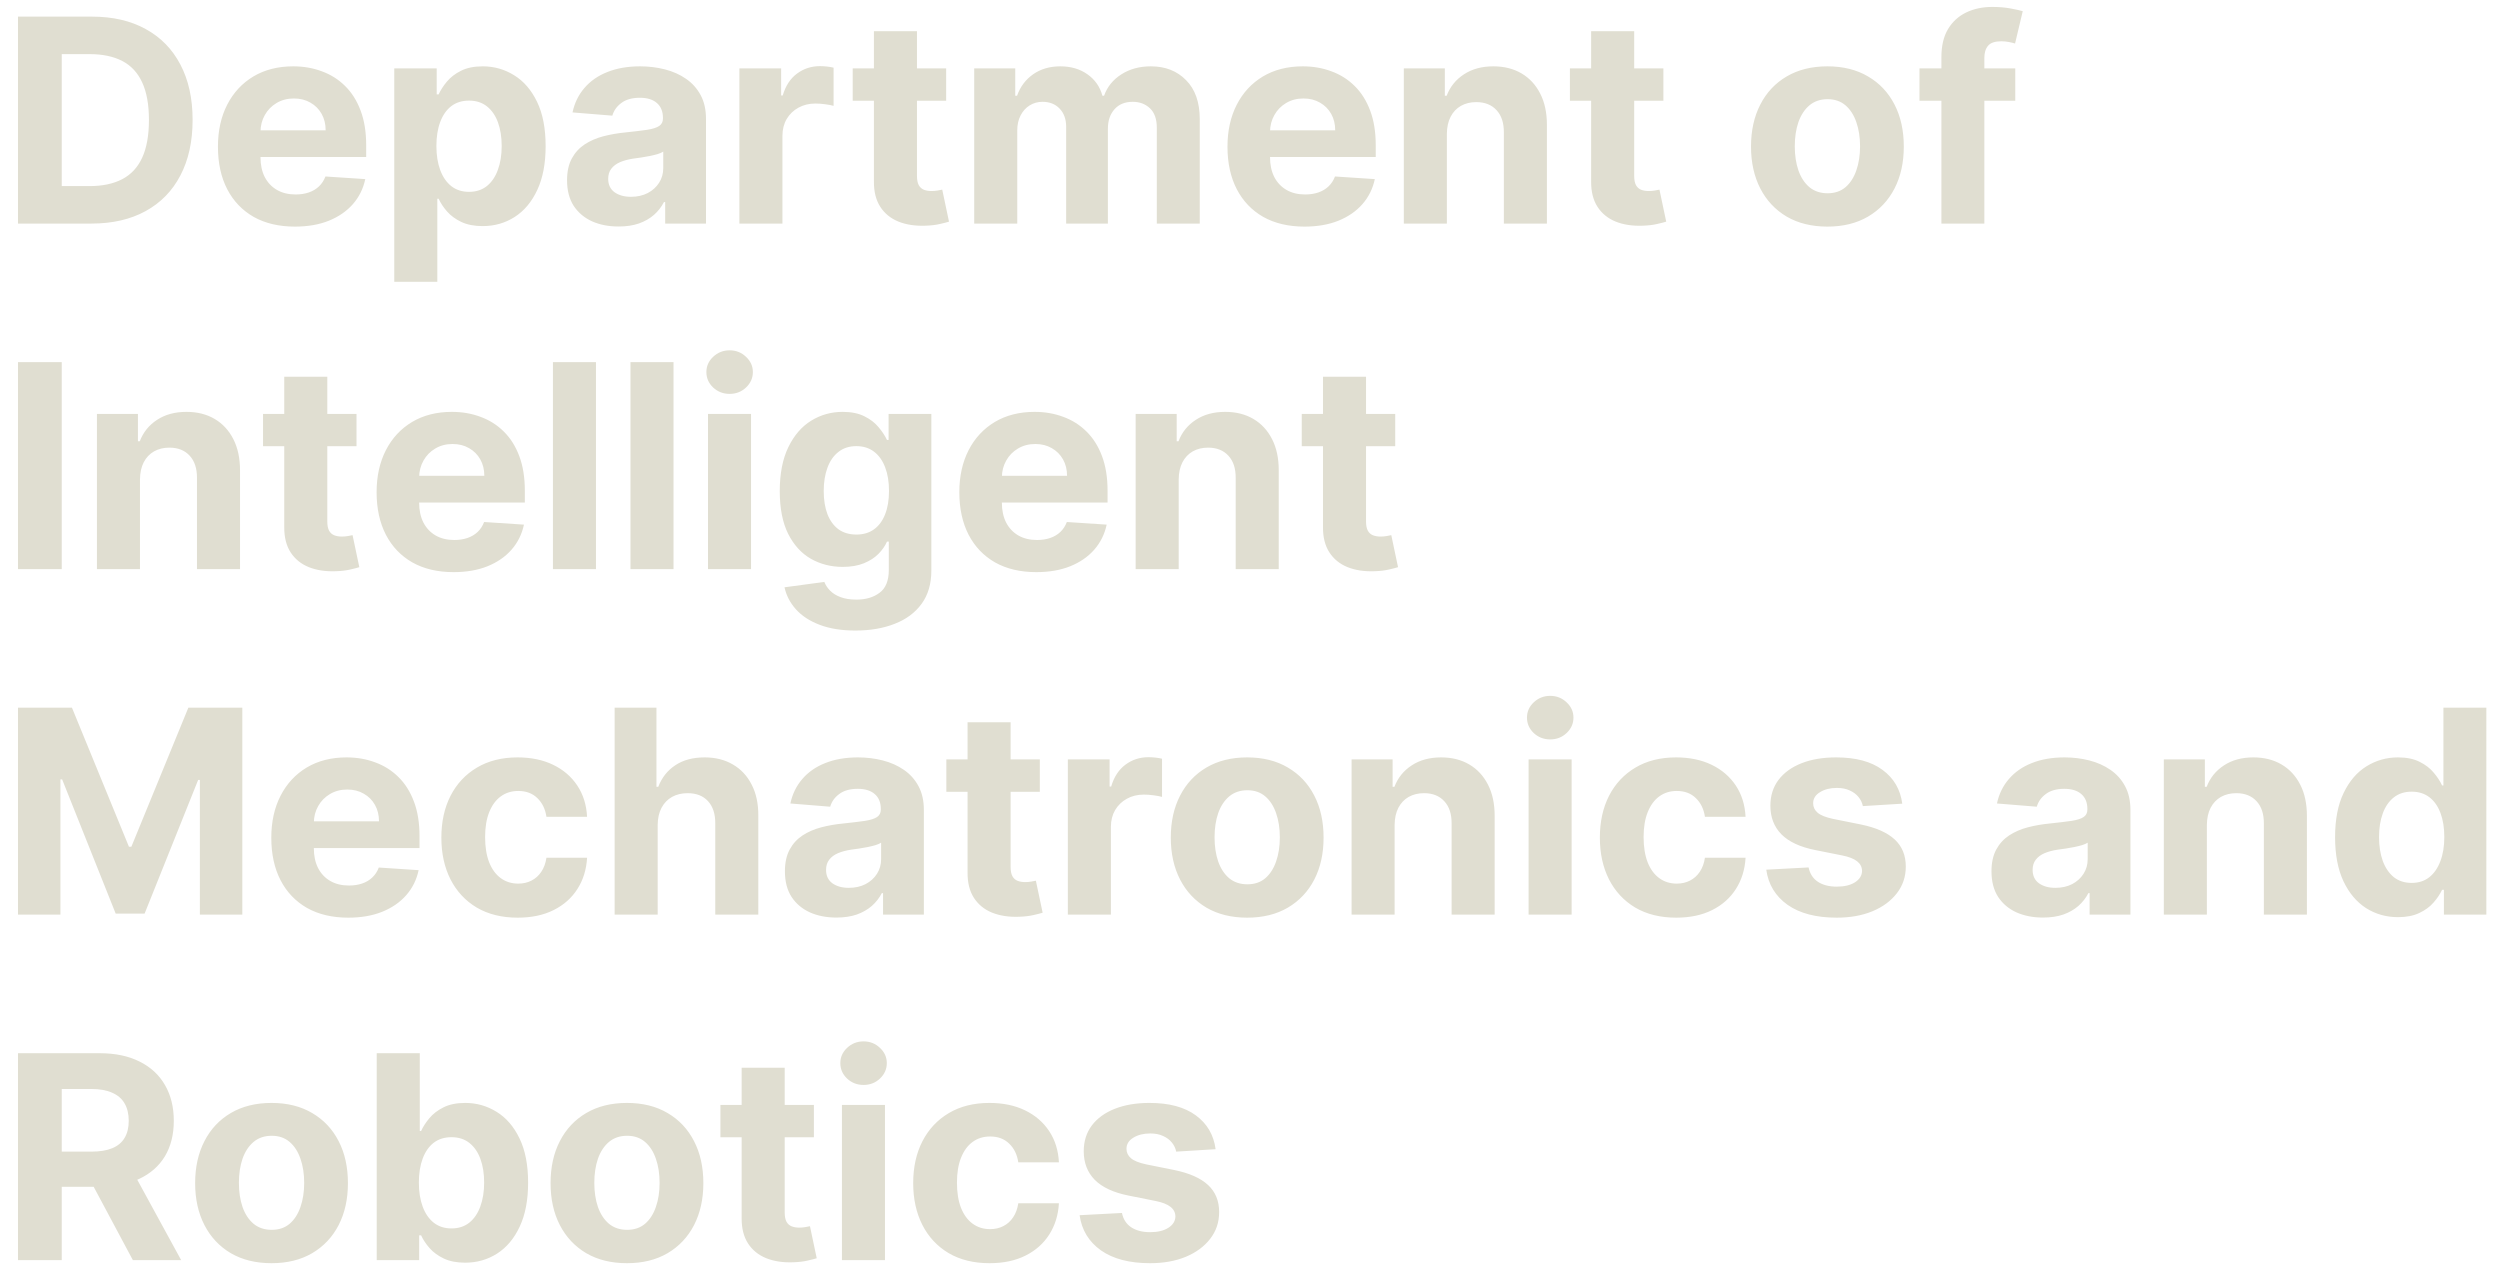 <svg width="123" height="63" viewBox="0 0 123 63" fill="none" xmlns="http://www.w3.org/2000/svg">
<path d="M4.494 11H0.885V0.818H4.524C5.548 0.818 6.43 1.022 7.169 1.43C7.908 1.834 8.477 2.416 8.874 3.175C9.275 3.934 9.476 4.842 9.476 5.899C9.476 6.96 9.275 7.871 8.874 8.634C8.477 9.396 7.905 9.981 7.159 10.389C6.417 10.796 5.528 11 4.494 11ZM3.038 9.156H4.405C5.041 9.156 5.576 9.043 6.011 8.817C6.448 8.589 6.776 8.236 6.995 7.759C7.217 7.278 7.328 6.658 7.328 5.899C7.328 5.147 7.217 4.532 6.995 4.055C6.776 3.577 6.45 3.226 6.016 3.001C5.581 2.775 5.046 2.663 4.41 2.663H3.038V9.156ZM14.511 11.149C13.725 11.149 13.049 10.99 12.482 10.672C11.919 10.35 11.485 9.896 11.18 9.31C10.875 8.72 10.723 8.022 10.723 7.217C10.723 6.431 10.875 5.742 11.18 5.148C11.485 4.555 11.914 4.093 12.467 3.761C13.024 3.43 13.677 3.264 14.426 3.264C14.93 3.264 15.399 3.345 15.833 3.508C16.271 3.667 16.652 3.907 16.977 4.229C17.305 4.55 17.56 4.955 17.742 5.442C17.925 5.926 18.016 6.492 18.016 7.142V7.724H11.568V6.411H16.022C16.022 6.106 15.956 5.836 15.823 5.601C15.691 5.366 15.507 5.182 15.271 5.049C15.04 4.913 14.769 4.845 14.461 4.845C14.14 4.845 13.855 4.92 13.606 5.069C13.361 5.215 13.168 5.412 13.029 5.661C12.89 5.906 12.819 6.179 12.816 6.481V7.729C12.816 8.107 12.885 8.433 13.024 8.708C13.167 8.983 13.367 9.195 13.626 9.344C13.884 9.494 14.191 9.568 14.546 9.568C14.781 9.568 14.996 9.535 15.192 9.469C15.387 9.402 15.555 9.303 15.694 9.17C15.833 9.038 15.939 8.875 16.012 8.683L17.971 8.812C17.872 9.283 17.668 9.694 17.36 10.046C17.055 10.393 16.66 10.665 16.176 10.861C15.696 11.053 15.141 11.149 14.511 11.149ZM19.398 13.864V3.364H21.486V4.646H21.58C21.673 4.441 21.808 4.232 21.983 4.02C22.162 3.804 22.394 3.625 22.679 3.483C22.968 3.337 23.326 3.264 23.753 3.264C24.31 3.264 24.824 3.41 25.294 3.702C25.765 3.99 26.141 4.426 26.423 5.009C26.704 5.589 26.845 6.317 26.845 7.192C26.845 8.044 26.708 8.763 26.433 9.349C26.161 9.933 25.79 10.375 25.319 10.677C24.852 10.975 24.328 11.124 23.748 11.124C23.337 11.124 22.987 11.056 22.699 10.921C22.414 10.785 22.18 10.614 21.998 10.408C21.816 10.2 21.677 9.989 21.58 9.777H21.516V13.864H19.398ZM21.471 7.182C21.471 7.636 21.534 8.032 21.66 8.37C21.786 8.708 21.968 8.972 22.207 9.161C22.445 9.346 22.735 9.439 23.077 9.439C23.422 9.439 23.713 9.344 23.952 9.156C24.191 8.963 24.371 8.698 24.494 8.36C24.62 8.019 24.683 7.626 24.683 7.182C24.683 6.741 24.621 6.353 24.499 6.018C24.376 5.684 24.195 5.422 23.957 5.233C23.718 5.044 23.425 4.95 23.077 4.95C22.732 4.95 22.441 5.041 22.202 5.223C21.967 5.405 21.786 5.664 21.66 5.999C21.534 6.333 21.471 6.728 21.471 7.182ZM30.435 11.144C29.948 11.144 29.513 11.06 29.132 10.891C28.751 10.718 28.45 10.465 28.227 10.13C28.009 9.792 27.899 9.371 27.899 8.867C27.899 8.443 27.977 8.087 28.133 7.798C28.289 7.51 28.501 7.278 28.769 7.102C29.038 6.927 29.343 6.794 29.684 6.705C30.029 6.615 30.39 6.552 30.768 6.516C31.212 6.469 31.57 6.426 31.842 6.386C32.114 6.343 32.311 6.28 32.433 6.197C32.556 6.115 32.617 5.992 32.617 5.83V5.8C32.617 5.485 32.518 5.241 32.319 5.069C32.123 4.897 31.845 4.81 31.484 4.81C31.103 4.81 30.799 4.895 30.574 5.064C30.349 5.23 30.2 5.438 30.127 5.69L28.168 5.531C28.267 5.067 28.463 4.666 28.754 4.328C29.046 3.987 29.422 3.725 29.883 3.543C30.347 3.357 30.884 3.264 31.494 3.264C31.918 3.264 32.324 3.314 32.712 3.413C33.103 3.513 33.449 3.667 33.751 3.876C34.056 4.085 34.296 4.353 34.472 4.681C34.647 5.006 34.735 5.395 34.735 5.849V11H32.727V9.941H32.667C32.544 10.18 32.38 10.39 32.175 10.572C31.969 10.751 31.723 10.892 31.434 10.995C31.146 11.095 30.813 11.144 30.435 11.144ZM31.041 9.683C31.353 9.683 31.628 9.621 31.867 9.499C32.105 9.373 32.293 9.204 32.428 8.991C32.564 8.779 32.632 8.539 32.632 8.271V7.46C32.566 7.503 32.475 7.543 32.359 7.58C32.246 7.613 32.118 7.644 31.976 7.674C31.834 7.701 31.691 7.725 31.549 7.749C31.406 7.768 31.277 7.787 31.161 7.803C30.912 7.84 30.695 7.898 30.509 7.977C30.324 8.057 30.18 8.165 30.077 8.3C29.974 8.433 29.923 8.599 29.923 8.798C29.923 9.086 30.027 9.306 30.236 9.459C30.448 9.608 30.717 9.683 31.041 9.683ZM36.378 11V3.364H38.432V4.696H38.511C38.65 4.222 38.884 3.864 39.212 3.622C39.54 3.377 39.918 3.254 40.346 3.254C40.452 3.254 40.566 3.261 40.689 3.274C40.811 3.287 40.919 3.306 41.012 3.329V5.208C40.913 5.178 40.775 5.152 40.599 5.129C40.424 5.105 40.263 5.094 40.117 5.094C39.806 5.094 39.527 5.162 39.282 5.298C39.04 5.43 38.848 5.616 38.705 5.854C38.566 6.093 38.496 6.368 38.496 6.68V11H36.378ZM46.551 3.364V4.955H41.953V3.364H46.551ZM42.997 1.534H45.115V8.653C45.115 8.849 45.145 9.001 45.204 9.111C45.264 9.217 45.347 9.291 45.453 9.335C45.562 9.378 45.688 9.399 45.831 9.399C45.93 9.399 46.029 9.391 46.129 9.374C46.228 9.354 46.305 9.339 46.358 9.33L46.691 10.905C46.585 10.939 46.435 10.977 46.243 11.02C46.051 11.066 45.817 11.095 45.542 11.104C45.032 11.124 44.584 11.056 44.2 10.901C43.819 10.745 43.522 10.503 43.31 10.175C43.098 9.847 42.993 9.432 42.997 8.932V1.534ZM47.931 11V3.364H49.95V4.711H50.039C50.198 4.263 50.463 3.911 50.834 3.652C51.206 3.393 51.65 3.264 52.167 3.264C52.691 3.264 53.136 3.395 53.504 3.657C53.872 3.915 54.117 4.267 54.24 4.711H54.32C54.475 4.273 54.757 3.924 55.165 3.662C55.576 3.397 56.061 3.264 56.621 3.264C57.334 3.264 57.912 3.491 58.356 3.945C58.804 4.396 59.028 5.036 59.028 5.864V11H56.915V6.282C56.915 5.858 56.802 5.54 56.577 5.327C56.351 5.115 56.07 5.009 55.731 5.009C55.347 5.009 55.047 5.132 54.832 5.377C54.616 5.619 54.508 5.939 54.508 6.337V11H52.455V6.237C52.455 5.863 52.347 5.564 52.132 5.342C51.92 5.12 51.64 5.009 51.292 5.009C51.057 5.009 50.844 5.069 50.656 5.188C50.47 5.304 50.322 5.468 50.213 5.68C50.104 5.889 50.049 6.134 50.049 6.416V11H47.931ZM64.181 11.149C63.395 11.149 62.719 10.99 62.152 10.672C61.589 10.35 61.155 9.896 60.85 9.31C60.545 8.72 60.392 8.022 60.392 7.217C60.392 6.431 60.545 5.742 60.85 5.148C61.155 4.555 61.584 4.093 62.137 3.761C62.694 3.43 63.347 3.264 64.096 3.264C64.6 3.264 65.069 3.345 65.503 3.508C65.941 3.667 66.322 3.907 66.647 4.229C66.975 4.55 67.23 4.955 67.412 5.442C67.595 5.926 67.686 6.492 67.686 7.142V7.724H61.238V6.411H65.692C65.692 6.106 65.626 5.836 65.493 5.601C65.361 5.366 65.177 5.182 64.941 5.049C64.709 4.913 64.439 4.845 64.131 4.845C63.809 4.845 63.525 4.92 63.276 5.069C63.031 5.215 62.838 5.412 62.699 5.661C62.56 5.906 62.489 6.179 62.485 6.481V7.729C62.485 8.107 62.555 8.433 62.694 8.708C62.837 8.983 63.037 9.195 63.296 9.344C63.554 9.494 63.861 9.568 64.216 9.568C64.451 9.568 64.666 9.535 64.862 9.469C65.057 9.402 65.225 9.303 65.364 9.17C65.503 9.038 65.609 8.875 65.682 8.683L67.641 8.812C67.541 9.283 67.338 9.694 67.029 10.046C66.725 10.393 66.33 10.665 65.846 10.861C65.366 11.053 64.811 11.149 64.181 11.149ZM71.186 6.585V11H69.068V3.364H71.086V4.711H71.176C71.345 4.267 71.628 3.915 72.026 3.657C72.424 3.395 72.906 3.264 73.473 3.264C74.003 3.264 74.465 3.38 74.86 3.612C75.254 3.844 75.561 4.176 75.779 4.607C75.998 5.034 76.108 5.545 76.108 6.138V11H73.99V6.516C73.993 6.048 73.874 5.684 73.632 5.422C73.39 5.157 73.057 5.024 72.632 5.024C72.347 5.024 72.096 5.085 71.877 5.208C71.661 5.331 71.492 5.51 71.37 5.745C71.25 5.977 71.189 6.257 71.186 6.585ZM81.839 3.364V4.955H77.24V3.364H81.839ZM78.284 1.534H80.402V8.653C80.402 8.849 80.432 9.001 80.491 9.111C80.551 9.217 80.634 9.291 80.74 9.335C80.849 9.378 80.975 9.399 81.118 9.399C81.217 9.399 81.317 9.391 81.416 9.374C81.515 9.354 81.592 9.339 81.645 9.33L81.978 10.905C81.872 10.939 81.723 10.977 81.53 11.02C81.338 11.066 81.105 11.095 80.829 11.104C80.319 11.124 79.871 11.056 79.487 10.901C79.106 10.745 78.809 10.503 78.597 10.175C78.385 9.847 78.281 9.432 78.284 8.932V1.534ZM89.909 11.149C89.136 11.149 88.469 10.985 87.905 10.657C87.345 10.325 86.912 9.865 86.608 9.275C86.303 8.682 86.15 7.994 86.15 7.212C86.15 6.423 86.303 5.733 86.608 5.143C86.912 4.55 87.345 4.089 87.905 3.761C88.469 3.43 89.136 3.264 89.909 3.264C90.681 3.264 91.347 3.43 91.907 3.761C92.471 4.089 92.905 4.55 93.21 5.143C93.515 5.733 93.667 6.423 93.667 7.212C93.667 7.994 93.515 8.682 93.21 9.275C92.905 9.865 92.471 10.325 91.907 10.657C91.347 10.985 90.681 11.149 89.909 11.149ZM89.919 9.509C90.27 9.509 90.563 9.409 90.799 9.21C91.034 9.008 91.211 8.733 91.331 8.385C91.453 8.037 91.515 7.641 91.515 7.197C91.515 6.753 91.453 6.357 91.331 6.009C91.211 5.661 91.034 5.385 90.799 5.183C90.563 4.981 90.27 4.88 89.919 4.88C89.564 4.88 89.266 4.981 89.024 5.183C88.785 5.385 88.605 5.661 88.482 6.009C88.363 6.357 88.303 6.753 88.303 7.197C88.303 7.641 88.363 8.037 88.482 8.385C88.605 8.733 88.785 9.008 89.024 9.21C89.266 9.409 89.564 9.509 89.919 9.509ZM99.151 3.364V4.955H94.438V3.364H99.151ZM95.517 11V2.812C95.517 2.258 95.624 1.799 95.84 1.435C96.059 1.07 96.357 0.797 96.735 0.614C97.113 0.432 97.542 0.341 98.022 0.341C98.347 0.341 98.644 0.366 98.912 0.415C99.184 0.465 99.386 0.51 99.519 0.55L99.141 2.141C99.058 2.114 98.955 2.089 98.833 2.066C98.713 2.043 98.591 2.031 98.465 2.031C98.153 2.031 97.936 2.104 97.814 2.25C97.691 2.393 97.63 2.593 97.63 2.852V11H95.517ZM3.038 17.818V28H0.885V17.818H3.038ZM6.887 23.585V28H4.769V20.364H6.787V21.711H6.877C7.046 21.267 7.329 20.916 7.727 20.657C8.125 20.395 8.607 20.264 9.174 20.264C9.704 20.264 10.166 20.38 10.561 20.612C10.955 20.844 11.262 21.176 11.481 21.607C11.699 22.034 11.809 22.544 11.809 23.138V28H9.691V23.516C9.694 23.048 9.575 22.684 9.333 22.422C9.091 22.157 8.758 22.024 8.334 22.024C8.049 22.024 7.797 22.085 7.578 22.208C7.363 22.331 7.193 22.51 7.071 22.745C6.952 22.977 6.89 23.257 6.887 23.585ZM17.54 20.364V21.954H12.941V20.364H17.54ZM13.985 18.534H16.103V25.653C16.103 25.849 16.133 26.001 16.192 26.111C16.252 26.217 16.335 26.291 16.441 26.334C16.55 26.378 16.676 26.399 16.819 26.399C16.918 26.399 17.018 26.391 17.117 26.374C17.217 26.354 17.293 26.34 17.346 26.329L17.679 27.905C17.573 27.939 17.424 27.977 17.232 28.02C17.039 28.066 16.806 28.095 16.53 28.104C16.02 28.124 15.573 28.056 15.188 27.901C14.807 27.745 14.51 27.503 14.298 27.175C14.086 26.847 13.982 26.432 13.985 25.932V18.534ZM22.317 28.149C21.532 28.149 20.856 27.99 20.289 27.672C19.726 27.35 19.291 26.896 18.986 26.31C18.682 25.72 18.529 25.022 18.529 24.217C18.529 23.431 18.682 22.742 18.986 22.148C19.291 21.555 19.721 21.093 20.274 20.761C20.831 20.43 21.484 20.264 22.233 20.264C22.737 20.264 23.206 20.345 23.64 20.508C24.077 20.667 24.459 20.907 24.783 21.229C25.111 21.55 25.367 21.954 25.549 22.442C25.731 22.926 25.822 23.492 25.822 24.142V24.724H19.374V23.411H23.829C23.829 23.106 23.762 22.836 23.63 22.601C23.497 22.366 23.313 22.182 23.078 22.049C22.846 21.913 22.576 21.845 22.268 21.845C21.946 21.845 21.661 21.92 21.413 22.069C21.167 22.215 20.975 22.412 20.836 22.66C20.697 22.906 20.625 23.179 20.622 23.481V24.729C20.622 25.107 20.692 25.433 20.831 25.708C20.974 25.983 21.174 26.195 21.433 26.345C21.691 26.494 21.998 26.568 22.352 26.568C22.588 26.568 22.803 26.535 22.999 26.469C23.194 26.402 23.361 26.303 23.501 26.171C23.64 26.038 23.746 25.875 23.819 25.683L25.778 25.812C25.678 26.283 25.474 26.694 25.166 27.046C24.861 27.393 24.467 27.665 23.983 27.861C23.502 28.053 22.947 28.149 22.317 28.149ZM29.322 17.818V28H27.204V17.818H29.322ZM33.137 17.818V28H31.019V17.818H33.137ZM34.834 28V20.364H36.951V28H34.834ZM35.897 19.379C35.583 19.379 35.312 19.275 35.087 19.066C34.865 18.854 34.754 18.6 34.754 18.305C34.754 18.014 34.865 17.764 35.087 17.555C35.312 17.343 35.583 17.236 35.897 17.236C36.212 17.236 36.481 17.343 36.703 17.555C36.928 17.764 37.041 18.014 37.041 18.305C37.041 18.6 36.928 18.854 36.703 19.066C36.481 19.275 36.212 19.379 35.897 19.379ZM42.088 31.023C41.402 31.023 40.814 30.928 40.323 30.739C39.836 30.554 39.448 30.3 39.16 29.979C38.872 29.657 38.684 29.296 38.598 28.895L40.557 28.631C40.617 28.784 40.711 28.926 40.84 29.059C40.97 29.192 41.14 29.298 41.352 29.377C41.568 29.46 41.83 29.501 42.138 29.501C42.599 29.501 42.978 29.389 43.276 29.163C43.578 28.941 43.729 28.568 43.729 28.045V26.648H43.639C43.547 26.86 43.407 27.06 43.222 27.249C43.036 27.438 42.797 27.592 42.506 27.712C42.214 27.831 41.866 27.891 41.462 27.891C40.888 27.891 40.366 27.758 39.896 27.493C39.428 27.224 39.056 26.815 38.777 26.265C38.502 25.711 38.364 25.012 38.364 24.167C38.364 23.302 38.505 22.579 38.787 21.999C39.069 21.419 39.443 20.985 39.911 20.697C40.381 20.408 40.897 20.264 41.457 20.264C41.884 20.264 42.242 20.337 42.531 20.483C42.819 20.625 43.051 20.805 43.227 21.02C43.406 21.232 43.543 21.441 43.639 21.646H43.719V20.364H45.822V28.075C45.822 28.724 45.663 29.268 45.345 29.705C45.026 30.143 44.586 30.471 44.022 30.69C43.462 30.912 42.817 31.023 42.088 31.023ZM42.133 26.3C42.474 26.3 42.763 26.215 42.998 26.046C43.237 25.874 43.419 25.629 43.545 25.31C43.674 24.989 43.739 24.604 43.739 24.157C43.739 23.709 43.676 23.322 43.55 22.994C43.424 22.662 43.242 22.405 43.003 22.223C42.764 22.041 42.474 21.95 42.133 21.95C41.785 21.95 41.492 22.044 41.253 22.233C41.014 22.419 40.834 22.677 40.711 23.009C40.589 23.34 40.527 23.723 40.527 24.157C40.527 24.598 40.589 24.979 40.711 25.3C40.837 25.619 41.018 25.866 41.253 26.041C41.492 26.213 41.785 26.3 42.133 26.3ZM50.987 28.149C50.202 28.149 49.526 27.99 48.959 27.672C48.395 27.35 47.961 26.896 47.656 26.31C47.352 25.72 47.199 25.022 47.199 24.217C47.199 23.431 47.352 22.742 47.656 22.148C47.961 21.555 48.391 21.093 48.944 20.761C49.501 20.43 50.154 20.264 50.903 20.264C51.407 20.264 51.876 20.345 52.31 20.508C52.747 20.667 53.129 20.907 53.453 21.229C53.781 21.55 54.037 21.954 54.219 22.442C54.401 22.926 54.492 23.492 54.492 24.142V24.724H48.044V23.411H52.499C52.499 23.106 52.432 22.836 52.3 22.601C52.167 22.366 51.983 22.182 51.748 22.049C51.516 21.913 51.246 21.845 50.938 21.845C50.616 21.845 50.331 21.92 50.083 22.069C49.837 22.215 49.645 22.412 49.506 22.66C49.367 22.906 49.295 23.179 49.292 23.481V24.729C49.292 25.107 49.362 25.433 49.501 25.708C49.643 25.983 49.844 26.195 50.102 26.345C50.361 26.494 50.668 26.568 51.022 26.568C51.258 26.568 51.473 26.535 51.669 26.469C51.864 26.402 52.031 26.303 52.171 26.171C52.31 26.038 52.416 25.875 52.489 25.683L54.448 25.812C54.348 26.283 54.144 26.694 53.836 27.046C53.531 27.393 53.137 27.665 52.653 27.861C52.172 28.053 51.617 28.149 50.987 28.149ZM57.992 23.585V28H55.874V20.364H57.893V21.711H57.982C58.151 21.267 58.435 20.916 58.833 20.657C59.23 20.395 59.712 20.264 60.279 20.264C60.81 20.264 61.272 20.38 61.666 20.612C62.061 20.844 62.367 21.176 62.586 21.607C62.805 22.034 62.914 22.544 62.914 23.138V28H60.796V23.516C60.8 23.048 60.68 22.684 60.438 22.422C60.196 22.157 59.863 22.024 59.439 22.024C59.154 22.024 58.902 22.085 58.683 22.208C58.468 22.331 58.299 22.51 58.176 22.745C58.057 22.977 57.996 23.257 57.992 23.585ZM68.645 20.364V21.954H64.046V20.364H68.645ZM65.091 18.534H67.209V25.653C67.209 25.849 67.238 26.001 67.298 26.111C67.358 26.217 67.441 26.291 67.546 26.334C67.656 26.378 67.782 26.399 67.924 26.399C68.024 26.399 68.123 26.391 68.223 26.374C68.322 26.354 68.398 26.34 68.451 26.329L68.784 27.905C68.678 27.939 68.529 27.977 68.337 28.02C68.145 28.066 67.911 28.095 67.636 28.104C67.126 28.124 66.678 28.056 66.294 27.901C65.912 27.745 65.616 27.503 65.404 27.175C65.192 26.847 65.087 26.432 65.091 25.932V18.534ZM0.885 34.818H3.54L6.344 41.659H6.463L9.267 34.818H11.922V45H9.834V38.373H9.749L7.114 44.95H5.692L3.058 38.348H2.973V45H0.885V34.818ZM17.136 45.149C16.35 45.149 15.674 44.99 15.107 44.672C14.544 44.35 14.11 43.896 13.805 43.31C13.5 42.72 13.348 42.022 13.348 41.217C13.348 40.431 13.5 39.742 13.805 39.148C14.11 38.555 14.539 38.093 15.092 37.761C15.649 37.43 16.302 37.264 17.051 37.264C17.555 37.264 18.024 37.345 18.458 37.508C18.896 37.667 19.277 37.907 19.602 38.229C19.93 38.55 20.185 38.955 20.367 39.442C20.55 39.926 20.641 40.492 20.641 41.142V41.724H14.193V40.411H18.647C18.647 40.106 18.581 39.836 18.448 39.601C18.316 39.365 18.132 39.182 17.896 39.049C17.665 38.913 17.394 38.845 17.086 38.845C16.765 38.845 16.48 38.92 16.231 39.069C15.986 39.215 15.793 39.412 15.654 39.66C15.515 39.906 15.444 40.179 15.441 40.481V41.729C15.441 42.106 15.51 42.433 15.649 42.708C15.792 42.983 15.992 43.195 16.251 43.344C16.509 43.494 16.816 43.568 17.171 43.568C17.406 43.568 17.621 43.535 17.817 43.469C18.012 43.403 18.18 43.303 18.319 43.17C18.458 43.038 18.564 42.876 18.637 42.683L20.596 42.812C20.497 43.283 20.293 43.694 19.985 44.045C19.68 44.394 19.285 44.665 18.801 44.861C18.321 45.053 17.766 45.149 17.136 45.149ZM25.473 45.149C24.691 45.149 24.018 44.983 23.455 44.652C22.895 44.317 22.464 43.853 22.162 43.26C21.864 42.667 21.715 41.984 21.715 41.212C21.715 40.429 21.866 39.743 22.167 39.153C22.472 38.56 22.904 38.098 23.465 37.766C24.025 37.432 24.691 37.264 25.463 37.264C26.129 37.264 26.713 37.385 27.213 37.627C27.714 37.869 28.11 38.209 28.401 38.646C28.693 39.084 28.854 39.597 28.884 40.188H26.885C26.829 39.806 26.68 39.5 26.438 39.268C26.199 39.032 25.886 38.915 25.498 38.915C25.17 38.915 24.883 39.004 24.638 39.183C24.396 39.359 24.207 39.616 24.071 39.954C23.935 40.292 23.867 40.701 23.867 41.182C23.867 41.669 23.934 42.083 24.066 42.425C24.202 42.766 24.393 43.026 24.638 43.205C24.883 43.384 25.17 43.474 25.498 43.474C25.74 43.474 25.957 43.424 26.149 43.325C26.345 43.225 26.506 43.081 26.632 42.892C26.761 42.7 26.845 42.469 26.885 42.201H28.884C28.851 42.784 28.692 43.298 28.406 43.742C28.125 44.183 27.735 44.528 27.238 44.776C26.741 45.025 26.153 45.149 25.473 45.149ZM32.358 40.585V45H30.24V34.818H32.298V38.711H32.387C32.56 38.26 32.838 37.907 33.223 37.652C33.607 37.394 34.089 37.264 34.669 37.264C35.2 37.264 35.662 37.38 36.056 37.612C36.454 37.841 36.762 38.171 36.981 38.602C37.203 39.029 37.313 39.541 37.309 40.138V45H35.191V40.516C35.195 40.045 35.075 39.679 34.834 39.417C34.595 39.155 34.26 39.024 33.829 39.024C33.541 39.024 33.286 39.086 33.064 39.208C32.845 39.331 32.672 39.51 32.547 39.745C32.424 39.977 32.361 40.257 32.358 40.585ZM41.154 45.144C40.666 45.144 40.232 45.06 39.851 44.891C39.47 44.718 39.168 44.465 38.946 44.13C38.727 43.792 38.618 43.371 38.618 42.867C38.618 42.443 38.696 42.087 38.852 41.798C39.008 41.51 39.22 41.278 39.488 41.102C39.757 40.927 40.062 40.794 40.403 40.705C40.748 40.615 41.109 40.552 41.487 40.516C41.931 40.469 42.289 40.426 42.56 40.386C42.832 40.343 43.029 40.28 43.152 40.197C43.275 40.115 43.336 39.992 43.336 39.83V39.8C43.336 39.485 43.237 39.241 43.038 39.069C42.842 38.897 42.564 38.81 42.203 38.81C41.821 38.81 41.518 38.895 41.293 39.064C41.067 39.23 40.918 39.438 40.845 39.69L38.886 39.531C38.986 39.067 39.181 38.666 39.473 38.328C39.765 37.987 40.141 37.725 40.602 37.543C41.066 37.357 41.603 37.264 42.212 37.264C42.637 37.264 43.043 37.314 43.431 37.413C43.822 37.513 44.168 37.667 44.47 37.876C44.775 38.084 45.015 38.353 45.191 38.681C45.366 39.006 45.454 39.395 45.454 39.849V45H43.446V43.941H43.386C43.263 44.18 43.099 44.39 42.894 44.572C42.688 44.751 42.441 44.892 42.153 44.995C41.864 45.094 41.531 45.144 41.154 45.144ZM41.76 43.682C42.072 43.682 42.347 43.621 42.585 43.499C42.824 43.373 43.011 43.204 43.147 42.992C43.283 42.779 43.351 42.539 43.351 42.271V41.46C43.285 41.503 43.194 41.543 43.078 41.58C42.965 41.613 42.837 41.644 42.695 41.674C42.552 41.7 42.41 41.725 42.267 41.749C42.125 41.769 41.995 41.787 41.879 41.803C41.631 41.84 41.414 41.898 41.228 41.977C41.043 42.057 40.898 42.164 40.796 42.3C40.693 42.433 40.642 42.599 40.642 42.798C40.642 43.086 40.746 43.306 40.955 43.459C41.167 43.608 41.435 43.682 41.76 43.682ZM51.159 37.364V38.955H46.56V37.364H51.159ZM47.604 35.534H49.722V42.653C49.722 42.849 49.752 43.001 49.812 43.111C49.871 43.217 49.954 43.291 50.06 43.334C50.17 43.378 50.295 43.399 50.438 43.399C50.538 43.399 50.637 43.391 50.736 43.374C50.836 43.354 50.912 43.34 50.965 43.33L51.298 44.906C51.192 44.939 51.043 44.977 50.851 45.02C50.658 45.066 50.425 45.094 50.15 45.104C49.639 45.124 49.192 45.056 48.807 44.901C48.426 44.745 48.13 44.503 47.917 44.175C47.705 43.847 47.601 43.432 47.604 42.932V35.534ZM52.538 45V37.364H54.592V38.696H54.671C54.81 38.222 55.044 37.864 55.372 37.622C55.7 37.377 56.078 37.254 56.506 37.254C56.612 37.254 56.726 37.261 56.849 37.274C56.971 37.287 57.079 37.306 57.172 37.329V39.208C57.073 39.178 56.935 39.152 56.759 39.129C56.584 39.105 56.423 39.094 56.277 39.094C55.966 39.094 55.687 39.162 55.442 39.298C55.2 39.43 55.008 39.616 54.865 39.854C54.726 40.093 54.656 40.368 54.656 40.68V45H52.538ZM61.362 45.149C60.59 45.149 59.922 44.985 59.358 44.657C58.798 44.325 58.366 43.865 58.061 43.275C57.756 42.682 57.603 41.994 57.603 41.212C57.603 40.423 57.756 39.733 58.061 39.144C58.366 38.55 58.798 38.09 59.358 37.761C59.922 37.43 60.59 37.264 61.362 37.264C62.134 37.264 62.8 37.43 63.36 37.761C63.924 38.09 64.358 38.55 64.663 39.144C64.968 39.733 65.12 40.423 65.12 41.212C65.12 41.994 64.968 42.682 64.663 43.275C64.358 43.865 63.924 44.325 63.36 44.657C62.8 44.985 62.134 45.149 61.362 45.149ZM61.372 43.508C61.723 43.508 62.017 43.409 62.252 43.21C62.487 43.008 62.664 42.733 62.784 42.385C62.906 42.037 62.968 41.641 62.968 41.197C62.968 40.753 62.906 40.356 62.784 40.008C62.664 39.66 62.487 39.385 62.252 39.183C62.017 38.981 61.723 38.88 61.372 38.88C61.017 38.88 60.719 38.981 60.477 39.183C60.238 39.385 60.058 39.66 59.935 40.008C59.816 40.356 59.756 40.753 59.756 41.197C59.756 41.641 59.816 42.037 59.935 42.385C60.058 42.733 60.238 43.008 60.477 43.21C60.719 43.409 61.017 43.508 61.372 43.508ZM68.615 40.585V45H66.498V37.364H68.516V38.711H68.606C68.775 38.267 69.058 37.916 69.456 37.657C69.853 37.395 70.336 37.264 70.902 37.264C71.433 37.264 71.895 37.38 72.289 37.612C72.684 37.844 72.99 38.176 73.209 38.606C73.428 39.034 73.537 39.544 73.537 40.138V45H71.419V40.516C71.423 40.048 71.303 39.684 71.061 39.422C70.82 39.157 70.486 39.024 70.062 39.024C69.777 39.024 69.525 39.086 69.306 39.208C69.091 39.331 68.922 39.51 68.799 39.745C68.68 39.977 68.619 40.257 68.615 40.585ZM75.207 45V37.364H77.324V45H75.207ZM76.27 36.379C75.956 36.379 75.685 36.275 75.46 36.066C75.238 35.854 75.127 35.6 75.127 35.305C75.127 35.014 75.238 34.764 75.46 34.555C75.685 34.343 75.956 34.236 76.27 34.236C76.585 34.236 76.854 34.343 77.076 34.555C77.301 34.764 77.414 35.014 77.414 35.305C77.414 35.6 77.301 35.854 77.076 36.066C76.854 36.275 76.585 36.379 76.27 36.379ZM82.471 45.149C81.689 45.149 81.016 44.983 80.453 44.652C79.893 44.317 79.462 43.853 79.16 43.26C78.862 42.667 78.713 41.984 78.713 41.212C78.713 40.429 78.864 39.743 79.165 39.153C79.47 38.56 79.903 38.098 80.463 37.766C81.023 37.432 81.689 37.264 82.461 37.264C83.127 37.264 83.711 37.385 84.211 37.627C84.712 37.869 85.108 38.209 85.4 38.646C85.691 39.084 85.852 39.597 85.882 40.188H83.883C83.827 39.806 83.678 39.5 83.436 39.268C83.197 39.032 82.884 38.915 82.496 38.915C82.168 38.915 81.881 39.004 81.636 39.183C81.394 39.359 81.205 39.616 81.069 39.954C80.933 40.292 80.865 40.701 80.865 41.182C80.865 41.669 80.932 42.083 81.064 42.425C81.2 42.766 81.391 43.026 81.636 43.205C81.881 43.384 82.168 43.474 82.496 43.474C82.738 43.474 82.955 43.424 83.147 43.325C83.343 43.225 83.504 43.081 83.63 42.892C83.759 42.7 83.843 42.469 83.883 42.201H85.882C85.849 42.784 85.689 43.298 85.404 43.742C85.123 44.183 84.733 44.528 84.236 44.776C83.739 45.025 83.151 45.149 82.471 45.149ZM93.591 39.541L91.653 39.66C91.619 39.495 91.548 39.346 91.439 39.213C91.329 39.077 91.185 38.969 91.006 38.89C90.831 38.807 90.62 38.766 90.375 38.766C90.047 38.766 89.77 38.835 89.545 38.974C89.319 39.11 89.207 39.293 89.207 39.521C89.207 39.704 89.279 39.858 89.425 39.984C89.571 40.11 89.821 40.211 90.176 40.287L91.558 40.565C92.3 40.718 92.854 40.963 93.219 41.301C93.583 41.639 93.765 42.083 93.765 42.633C93.765 43.134 93.618 43.573 93.323 43.951C93.031 44.329 92.63 44.624 92.12 44.836C91.613 45.045 91.028 45.149 90.365 45.149C89.354 45.149 88.549 44.939 87.949 44.518C87.352 44.093 87.002 43.517 86.9 42.788L88.983 42.678C89.046 42.986 89.198 43.222 89.44 43.384C89.682 43.543 89.992 43.623 90.37 43.623C90.741 43.623 91.039 43.552 91.265 43.409C91.493 43.263 91.609 43.076 91.613 42.847C91.609 42.655 91.528 42.498 91.369 42.375C91.21 42.249 90.965 42.153 90.633 42.087L89.311 41.823C88.565 41.674 88.01 41.416 87.645 41.048C87.284 40.68 87.103 40.211 87.103 39.641C87.103 39.15 87.236 38.727 87.501 38.373C87.77 38.018 88.146 37.745 88.63 37.553C89.117 37.36 89.687 37.264 90.34 37.264C91.305 37.264 92.064 37.468 92.617 37.876C93.174 38.283 93.499 38.839 93.591 39.541ZM100.517 45.144C100.03 45.144 99.596 45.06 99.214 44.891C98.833 44.718 98.531 44.465 98.309 44.13C98.091 43.792 97.981 43.371 97.981 42.867C97.981 42.443 98.059 42.087 98.215 41.798C98.371 41.51 98.583 41.278 98.851 41.102C99.12 40.927 99.425 40.794 99.766 40.705C100.111 40.615 100.472 40.552 100.85 40.516C101.294 40.469 101.652 40.426 101.924 40.386C102.196 40.343 102.393 40.28 102.515 40.197C102.638 40.115 102.699 39.992 102.699 39.83V39.8C102.699 39.485 102.6 39.241 102.401 39.069C102.206 38.897 101.927 38.81 101.566 38.81C101.185 38.81 100.881 38.895 100.656 39.064C100.431 39.23 100.282 39.438 100.209 39.69L98.25 39.531C98.349 39.067 98.545 38.666 98.837 38.328C99.128 37.987 99.504 37.725 99.965 37.543C100.429 37.357 100.966 37.264 101.576 37.264C102 37.264 102.406 37.314 102.794 37.413C103.185 37.513 103.531 37.667 103.833 37.876C104.138 38.084 104.378 38.353 104.554 38.681C104.729 39.006 104.817 39.395 104.817 39.849V45H102.809V43.941H102.749C102.626 44.18 102.462 44.39 102.257 44.572C102.051 44.751 101.805 44.892 101.516 44.995C101.228 45.094 100.895 45.144 100.517 45.144ZM101.123 43.682C101.435 43.682 101.71 43.621 101.949 43.499C102.187 43.373 102.375 43.204 102.51 42.992C102.646 42.779 102.714 42.539 102.714 42.271V41.46C102.648 41.503 102.557 41.543 102.441 41.58C102.328 41.613 102.201 41.644 102.058 41.674C101.916 41.7 101.773 41.725 101.631 41.749C101.488 41.769 101.359 41.787 101.243 41.803C100.994 41.84 100.777 41.898 100.591 41.977C100.406 42.057 100.262 42.164 100.159 42.3C100.056 42.433 100.005 42.599 100.005 42.798C100.005 43.086 100.109 43.306 100.318 43.459C100.53 43.608 100.799 43.682 101.123 43.682ZM108.578 40.585V45H106.46V37.364H108.479V38.711H108.568C108.737 38.267 109.021 37.916 109.419 37.657C109.816 37.395 110.298 37.264 110.865 37.264C111.396 37.264 111.858 37.38 112.252 37.612C112.647 37.844 112.953 38.176 113.172 38.606C113.391 39.034 113.5 39.544 113.5 40.138V45H111.382V40.516C111.386 40.048 111.266 39.684 111.024 39.422C110.782 39.157 110.449 39.024 110.025 39.024C109.74 39.024 109.488 39.086 109.269 39.208C109.054 39.331 108.885 39.51 108.762 39.745C108.643 39.977 108.582 40.257 108.578 40.585ZM117.983 45.124C117.403 45.124 116.878 44.975 116.407 44.677C115.94 44.375 115.569 43.933 115.294 43.349C115.022 42.763 114.886 42.044 114.886 41.192C114.886 40.317 115.027 39.589 115.309 39.009C115.59 38.426 115.965 37.99 116.432 37.702C116.903 37.41 117.418 37.264 117.978 37.264C118.406 37.264 118.762 37.337 119.047 37.483C119.336 37.626 119.568 37.804 119.743 38.02C119.922 38.232 120.058 38.441 120.151 38.646H120.216V34.818H122.328V45H120.24V43.777H120.151C120.051 43.989 119.911 44.2 119.728 44.408C119.549 44.614 119.316 44.785 119.027 44.92C118.742 45.056 118.394 45.124 117.983 45.124ZM118.654 43.439C118.996 43.439 119.284 43.346 119.52 43.16C119.758 42.972 119.94 42.708 120.066 42.37C120.196 42.032 120.26 41.636 120.26 41.182C120.26 40.728 120.197 40.333 120.071 39.999C119.945 39.664 119.763 39.405 119.525 39.223C119.286 39.041 118.996 38.95 118.654 38.95C118.306 38.95 118.013 39.044 117.775 39.233C117.536 39.422 117.355 39.684 117.233 40.019C117.11 40.353 117.049 40.741 117.049 41.182C117.049 41.626 117.11 42.019 117.233 42.36C117.359 42.698 117.539 42.963 117.775 43.156C118.013 43.344 118.306 43.439 118.654 43.439ZM0.885 62V51.818H4.902C5.671 51.818 6.327 51.956 6.871 52.231C7.418 52.503 7.834 52.889 8.119 53.389C8.407 53.886 8.551 54.471 8.551 55.144C8.551 55.82 8.405 56.402 8.114 56.889C7.822 57.373 7.399 57.744 6.846 58.003C6.296 58.261 5.63 58.391 4.847 58.391H2.158V56.66H4.499C4.91 56.66 5.252 56.604 5.523 56.492C5.795 56.379 5.997 56.21 6.13 55.984C6.266 55.759 6.334 55.479 6.334 55.144C6.334 54.806 6.266 54.521 6.13 54.289C5.997 54.057 5.794 53.881 5.518 53.762C5.247 53.639 4.904 53.578 4.489 53.578H3.038V62H0.885ZM6.384 57.367L8.914 62H6.538L4.062 57.367H6.384ZM13.36 62.149C12.588 62.149 11.92 61.985 11.356 61.657C10.796 61.325 10.364 60.865 10.059 60.275C9.754 59.682 9.601 58.994 9.601 58.212C9.601 57.423 9.754 56.733 10.059 56.144C10.364 55.55 10.796 55.09 11.356 54.761C11.92 54.43 12.588 54.264 13.36 54.264C14.132 54.264 14.798 54.43 15.358 54.761C15.922 55.09 16.356 55.55 16.661 56.144C16.966 56.733 17.118 57.423 17.118 58.212C17.118 58.994 16.966 59.682 16.661 60.275C16.356 60.865 15.922 61.325 15.358 61.657C14.798 61.985 14.132 62.149 13.36 62.149ZM13.37 60.508C13.721 60.508 14.014 60.409 14.25 60.21C14.485 60.008 14.662 59.733 14.782 59.385C14.904 59.037 14.966 58.641 14.966 58.197C14.966 57.753 14.904 57.356 14.782 57.008C14.662 56.66 14.485 56.385 14.25 56.183C14.014 55.981 13.721 55.88 13.37 55.88C13.015 55.88 12.717 55.981 12.475 56.183C12.236 56.385 12.056 56.66 11.933 57.008C11.814 57.356 11.754 57.753 11.754 58.197C11.754 58.641 11.814 59.037 11.933 59.385C12.056 59.733 12.236 60.008 12.475 60.21C12.717 60.409 13.015 60.508 13.37 60.508ZM18.535 62V51.818H20.653V55.646H20.718C20.811 55.441 20.945 55.232 21.121 55.02C21.299 54.804 21.532 54.626 21.817 54.483C22.105 54.337 22.463 54.264 22.89 54.264C23.447 54.264 23.961 54.41 24.432 54.702C24.902 54.99 25.279 55.426 25.56 56.009C25.842 56.589 25.983 57.317 25.983 58.192C25.983 59.044 25.845 59.763 25.57 60.349C25.298 60.933 24.927 61.375 24.456 61.677C23.989 61.975 23.465 62.124 22.886 62.124C22.474 62.124 22.125 62.056 21.837 61.92C21.551 61.785 21.318 61.614 21.136 61.408C20.953 61.2 20.814 60.989 20.718 60.777H20.623V62H18.535ZM20.608 58.182C20.608 58.636 20.672 59.032 20.797 59.37C20.923 59.708 21.106 59.972 21.344 60.16C21.583 60.346 21.873 60.439 22.214 60.439C22.559 60.439 22.851 60.344 23.089 60.156C23.328 59.963 23.509 59.698 23.631 59.36C23.757 59.019 23.82 58.626 23.82 58.182C23.82 57.741 23.759 57.353 23.636 57.019C23.514 56.684 23.333 56.422 23.094 56.233C22.856 56.044 22.562 55.95 22.214 55.95C21.87 55.95 21.578 56.041 21.339 56.223C21.104 56.405 20.923 56.664 20.797 56.999C20.672 57.333 20.608 57.728 20.608 58.182ZM30.846 62.149C30.074 62.149 29.406 61.985 28.843 61.657C28.283 61.325 27.85 60.865 27.545 60.275C27.24 59.682 27.088 58.994 27.088 58.212C27.088 57.423 27.24 56.733 27.545 56.144C27.85 55.55 28.283 55.09 28.843 54.761C29.406 54.43 30.074 54.264 30.846 54.264C31.619 54.264 32.285 54.43 32.845 54.761C33.408 55.09 33.842 55.55 34.147 56.144C34.452 56.733 34.605 57.423 34.605 58.212C34.605 58.994 34.452 59.682 34.147 60.275C33.842 60.865 33.408 61.325 32.845 61.657C32.285 61.985 31.619 62.149 30.846 62.149ZM30.856 60.508C31.207 60.508 31.501 60.409 31.736 60.21C31.971 60.008 32.149 59.733 32.268 59.385C32.391 59.037 32.452 58.641 32.452 58.197C32.452 57.753 32.391 57.356 32.268 57.008C32.149 56.66 31.971 56.385 31.736 56.183C31.501 55.981 31.207 55.88 30.856 55.88C30.502 55.88 30.203 55.981 29.961 56.183C29.723 56.385 29.542 56.66 29.419 57.008C29.3 57.356 29.24 57.753 29.24 58.197C29.24 58.641 29.3 59.037 29.419 59.385C29.542 59.733 29.723 60.008 29.961 60.21C30.203 60.409 30.502 60.508 30.856 60.508ZM40.044 54.364V55.955H35.445V54.364H40.044ZM36.489 52.534H38.607V59.653C38.607 59.849 38.637 60.001 38.696 60.111C38.756 60.217 38.839 60.291 38.945 60.334C39.054 60.378 39.18 60.399 39.323 60.399C39.422 60.399 39.522 60.391 39.621 60.374C39.721 60.354 39.797 60.34 39.85 60.33L40.183 61.906C40.077 61.939 39.928 61.977 39.735 62.02C39.543 62.066 39.309 62.094 39.034 62.104C38.524 62.124 38.077 62.056 37.692 61.901C37.311 61.745 37.014 61.503 36.802 61.175C36.59 60.847 36.486 60.432 36.489 59.932V52.534ZM41.423 62V54.364H43.541V62H41.423ZM42.487 53.379C42.172 53.379 41.902 53.275 41.677 53.066C41.455 52.854 41.344 52.6 41.344 52.305C41.344 52.014 41.455 51.764 41.677 51.555C41.902 51.343 42.172 51.236 42.487 51.236C42.802 51.236 43.071 51.343 43.293 51.555C43.518 51.764 43.631 52.014 43.631 52.305C43.631 52.6 43.518 52.854 43.293 53.066C43.071 53.275 42.802 53.379 42.487 53.379ZM48.688 62.149C47.906 62.149 47.233 61.983 46.67 61.652C46.109 61.317 45.679 60.853 45.377 60.26C45.079 59.667 44.929 58.984 44.929 58.212C44.929 57.429 45.08 56.743 45.382 56.153C45.687 55.56 46.119 55.098 46.679 54.766C47.24 54.432 47.906 54.264 48.678 54.264C49.344 54.264 49.928 54.385 50.428 54.627C50.929 54.869 51.325 55.209 51.616 55.646C51.908 56.084 52.069 56.597 52.099 57.188H50.1C50.044 56.806 49.895 56.5 49.653 56.268C49.414 56.032 49.101 55.915 48.713 55.915C48.385 55.915 48.098 56.004 47.853 56.183C47.611 56.359 47.422 56.616 47.286 56.954C47.15 57.292 47.082 57.701 47.082 58.182C47.082 58.669 47.148 59.083 47.281 59.425C47.417 59.766 47.608 60.026 47.853 60.205C48.098 60.384 48.385 60.474 48.713 60.474C48.955 60.474 49.172 60.424 49.364 60.325C49.56 60.225 49.721 60.081 49.846 59.892C49.976 59.7 50.06 59.469 50.1 59.201H52.099C52.065 59.784 51.906 60.298 51.621 60.742C51.34 61.183 50.95 61.528 50.453 61.776C49.956 62.025 49.367 62.149 48.688 62.149ZM59.808 56.541L57.869 56.66C57.836 56.495 57.765 56.346 57.656 56.213C57.546 56.077 57.402 55.969 57.223 55.89C57.047 55.807 56.837 55.766 56.592 55.766C56.264 55.766 55.987 55.835 55.761 55.974C55.536 56.11 55.423 56.293 55.423 56.521C55.423 56.704 55.496 56.858 55.642 56.984C55.788 57.11 56.038 57.211 56.393 57.287L57.775 57.565C58.517 57.718 59.071 57.963 59.435 58.301C59.8 58.639 59.982 59.083 59.982 59.633C59.982 60.134 59.835 60.573 59.54 60.951C59.248 61.329 58.847 61.624 58.337 61.836C57.83 62.045 57.245 62.149 56.582 62.149C55.571 62.149 54.765 61.939 54.166 61.518C53.569 61.093 53.219 60.517 53.117 59.788L55.2 59.678C55.263 59.986 55.415 60.222 55.657 60.384C55.899 60.543 56.209 60.623 56.587 60.623C56.958 60.623 57.256 60.552 57.481 60.409C57.71 60.263 57.826 60.076 57.83 59.847C57.826 59.655 57.745 59.498 57.586 59.375C57.427 59.249 57.182 59.153 56.85 59.087L55.528 58.823C54.782 58.674 54.227 58.416 53.862 58.048C53.501 57.68 53.32 57.211 53.32 56.641C53.32 56.15 53.453 55.727 53.718 55.373C53.986 55.018 54.363 54.745 54.847 54.553C55.334 54.36 55.904 54.264 56.557 54.264C57.521 54.264 58.28 54.468 58.834 54.876C59.391 55.283 59.715 55.839 59.808 56.541Z" fill="#E0DED1"/>
</svg>
